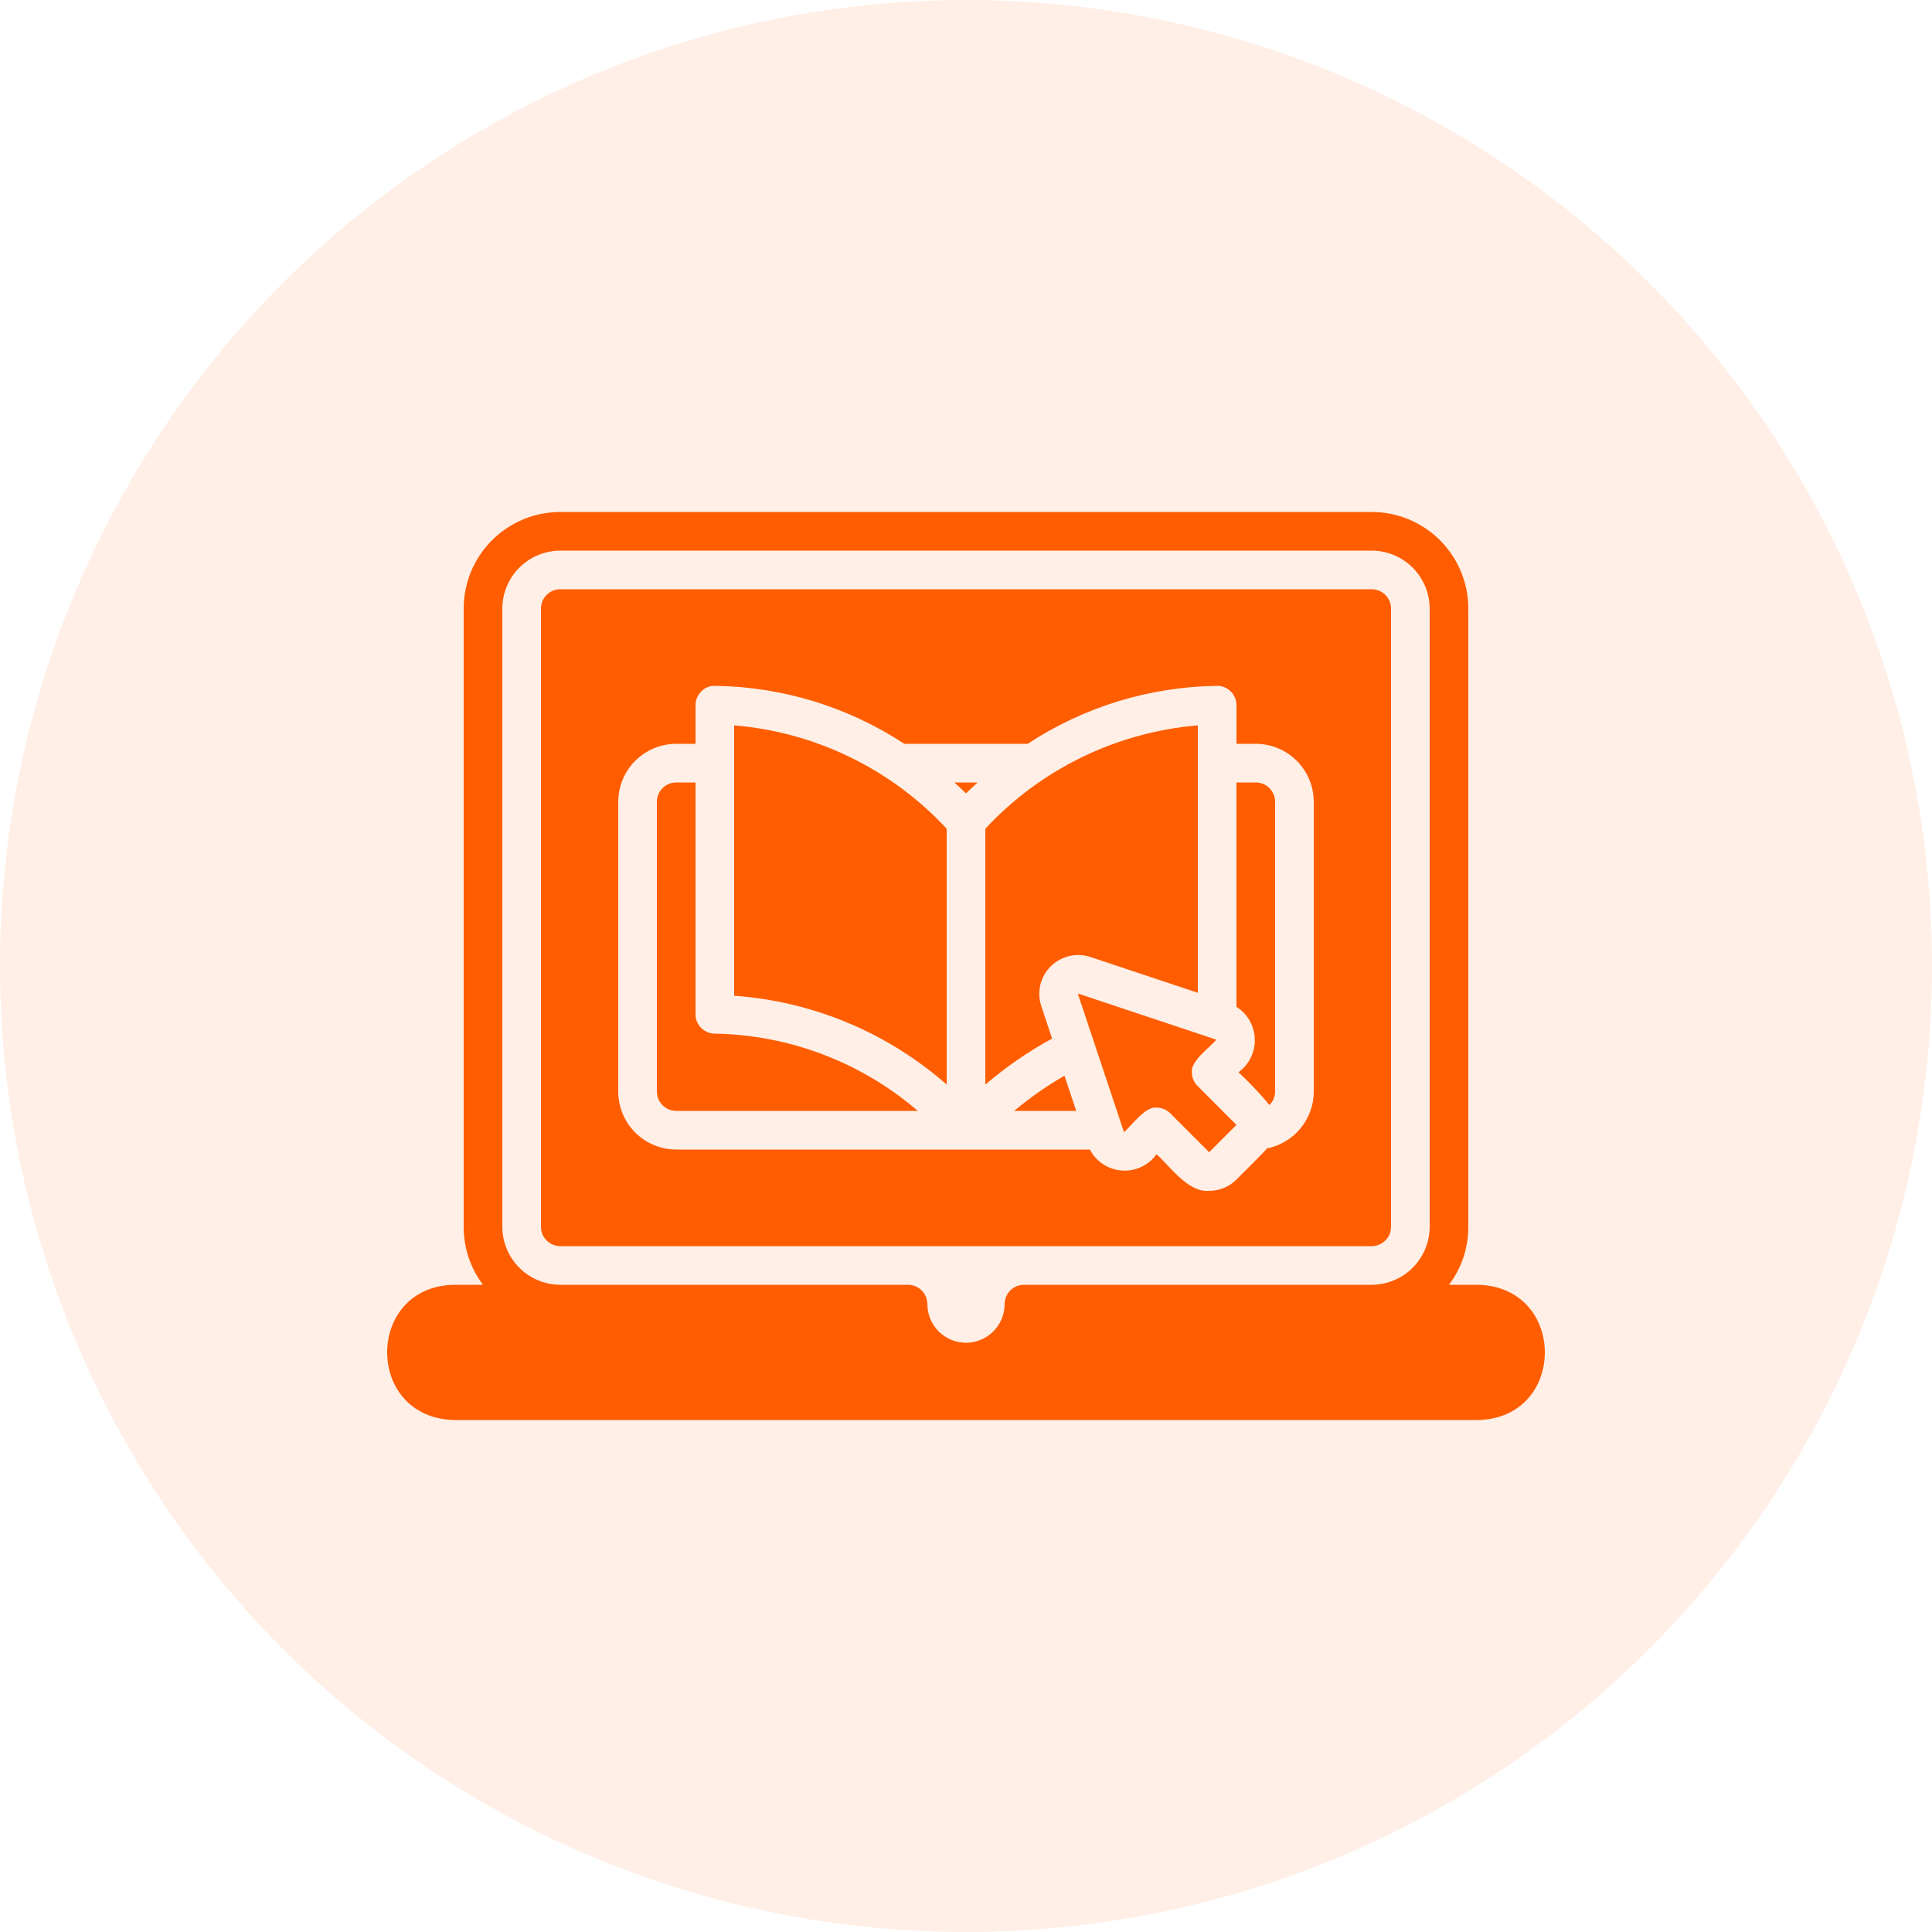 <svg width="100" height="100" viewBox="0 0 100 100" fill="none" xmlns="http://www.w3.org/2000/svg">
<circle cx="50" cy="50" r="50" fill="#FF5D00" fill-opacity="0.1"/>
<path d="M76.5 66.5H75C75.653 65.636 76.004 64.582 76 63.5V31.5C75.999 30.174 75.473 28.903 74.535 27.965C73.597 27.027 72.326 26.5 71 26.5H29C27.674 26.5 26.403 27.027 25.465 27.965C24.527 28.903 24 30.174 24 31.5V63.5C23.996 64.582 24.347 65.636 25 66.5H23.5C18.898 66.592 18.873 73.382 23.5 73.5H76.5C81.098 73.409 81.131 66.619 76.5 66.5ZM74 63.5C73.998 64.295 73.681 65.057 73.119 65.619C72.557 66.181 71.795 66.498 71 66.5H53C52.735 66.501 52.481 66.606 52.294 66.794C52.106 66.981 52.001 67.235 52 67.5C52 68.03 51.789 68.539 51.414 68.914C51.039 69.289 50.53 69.5 50 69.5C49.47 69.5 48.961 69.289 48.586 68.914C48.211 68.539 48 68.03 48 67.5C47.999 67.235 47.894 66.981 47.706 66.794C47.519 66.606 47.265 66.501 47 66.5H29C28.205 66.498 27.443 66.181 26.881 65.619C26.319 65.057 26.002 64.295 26 63.5V31.5C26.002 30.705 26.319 29.943 26.881 29.381C27.443 28.819 28.205 28.502 29 28.5H71C71.795 28.502 72.557 28.819 73.119 29.381C73.681 29.943 73.998 30.705 74 31.5V63.5Z" fill="#FF5D00"/>
<path d="M49.999 41.065C50.196 40.871 50.399 40.685 50.603 40.5H49.396C49.599 40.685 49.803 40.871 49.999 41.065ZM38 51.54C42.071 51.829 45.935 53.444 49 56.138V42.895C46.129 39.802 42.205 37.894 38 37.545V51.54ZM52.494 57.5H55.704L55.097 55.679C54.177 56.208 53.306 56.817 52.494 57.5Z" fill="#FF5D00"/>
<path d="M36 52.5V40.5H35C34.735 40.5 34.481 40.606 34.293 40.793C34.106 40.981 34 41.235 34 41.5V56.5C34 56.765 34.106 57.019 34.293 57.207C34.481 57.394 34.735 57.5 35 57.5H47.506C44.574 54.979 40.852 53.564 36.986 53.5C36.724 53.496 36.473 53.389 36.288 53.202C36.104 53.015 36 52.763 36 52.5ZM53.89 52.057C53.777 51.705 53.763 51.328 53.85 50.969C53.938 50.61 54.122 50.282 54.383 50.02C54.645 49.759 54.973 49.575 55.332 49.488C55.691 49.401 56.068 49.415 56.419 49.527L62 51.388V37.545C57.795 37.897 53.873 39.804 51 42.895V56.14C52.066 55.227 53.224 54.427 54.456 53.755L53.89 52.057Z" fill="#FF5D00"/>
<path d="M71 30.5H29C28.869 30.5 28.739 30.526 28.617 30.576C28.496 30.626 28.386 30.7 28.293 30.793C28.2 30.886 28.126 30.996 28.076 31.117C28.026 31.239 28 31.369 28 31.5V63.5C28 63.631 28.026 63.761 28.076 63.883C28.126 64.004 28.2 64.114 28.293 64.207C28.386 64.3 28.496 64.374 28.617 64.424C28.739 64.474 28.869 64.5 29 64.5H71C71.131 64.5 71.261 64.474 71.383 64.424C71.504 64.374 71.614 64.3 71.707 64.207C71.8 64.114 71.874 64.004 71.924 63.883C71.974 63.761 72 63.631 72 63.5V31.5C72 31.369 71.974 31.239 71.924 31.117C71.874 30.996 71.8 30.886 71.707 30.793C71.614 30.7 71.504 30.626 71.383 30.576C71.261 30.526 71.131 30.5 71 30.5ZM68 56.5C67.999 57.196 67.756 57.869 67.314 58.406C66.871 58.942 66.256 59.309 65.574 59.442C65.548 59.524 64.1 60.948 64 61.052C63.815 61.238 63.594 61.386 63.352 61.486C63.109 61.587 62.849 61.638 62.586 61.638C61.507 61.743 60.56 60.369 59.863 59.742C59.661 60.025 59.39 60.251 59.076 60.399C58.762 60.547 58.415 60.612 58.069 60.587C57.722 60.563 57.388 60.45 57.098 60.26C56.807 60.07 56.571 59.808 56.41 59.5H35C34.205 59.499 33.442 59.183 32.88 58.62C32.317 58.058 32.001 57.295 32 56.5V41.5C32.001 40.705 32.317 39.942 32.88 39.38C33.442 38.817 34.205 38.501 35 38.5H36V36.5C36 36.367 36.026 36.236 36.078 36.114C36.129 35.992 36.203 35.881 36.298 35.788C36.389 35.691 36.501 35.615 36.624 35.566C36.748 35.516 36.881 35.493 37.014 35.5C40.497 35.546 43.895 36.587 46.806 38.5H53.192C56.103 36.585 59.502 35.544 62.986 35.5C63.119 35.497 63.251 35.521 63.374 35.571C63.497 35.62 63.609 35.694 63.702 35.788C63.797 35.881 63.871 35.992 63.922 36.114C63.974 36.236 64 36.367 64 36.5V38.5H65C65.795 38.501 66.558 38.817 67.12 39.38C67.683 39.942 67.999 40.705 68 41.5V56.5Z" fill="#FF5D00"/>
<path d="M61.69 55.5C61.624 54.904 62.632 54.211 62.959 53.815C62.453 53.646 56.469 51.652 55.785 51.424L58.177 58.599C58.578 58.266 59.26 57.266 59.861 57.328C60.127 57.328 60.381 57.434 60.568 57.621L62.584 59.638L63.998 58.224L61.983 56.207C61.89 56.114 61.816 56.004 61.766 55.883C61.715 55.761 61.69 55.631 61.69 55.5ZM64.999 40.5H63.999V52.114C64.281 52.293 64.515 52.538 64.681 52.828C64.846 53.119 64.938 53.445 64.949 53.779C64.959 54.113 64.887 54.445 64.74 54.745C64.593 55.045 64.374 55.304 64.104 55.5C64.675 56.03 65.211 56.596 65.708 57.196C65.8 57.105 65.873 56.997 65.923 56.877C65.973 56.758 65.999 56.63 65.999 56.5V41.5C65.998 41.235 65.893 40.981 65.705 40.793C65.518 40.606 65.264 40.5 64.999 40.5Z" fill="#FF5D00"/>
</svg>
